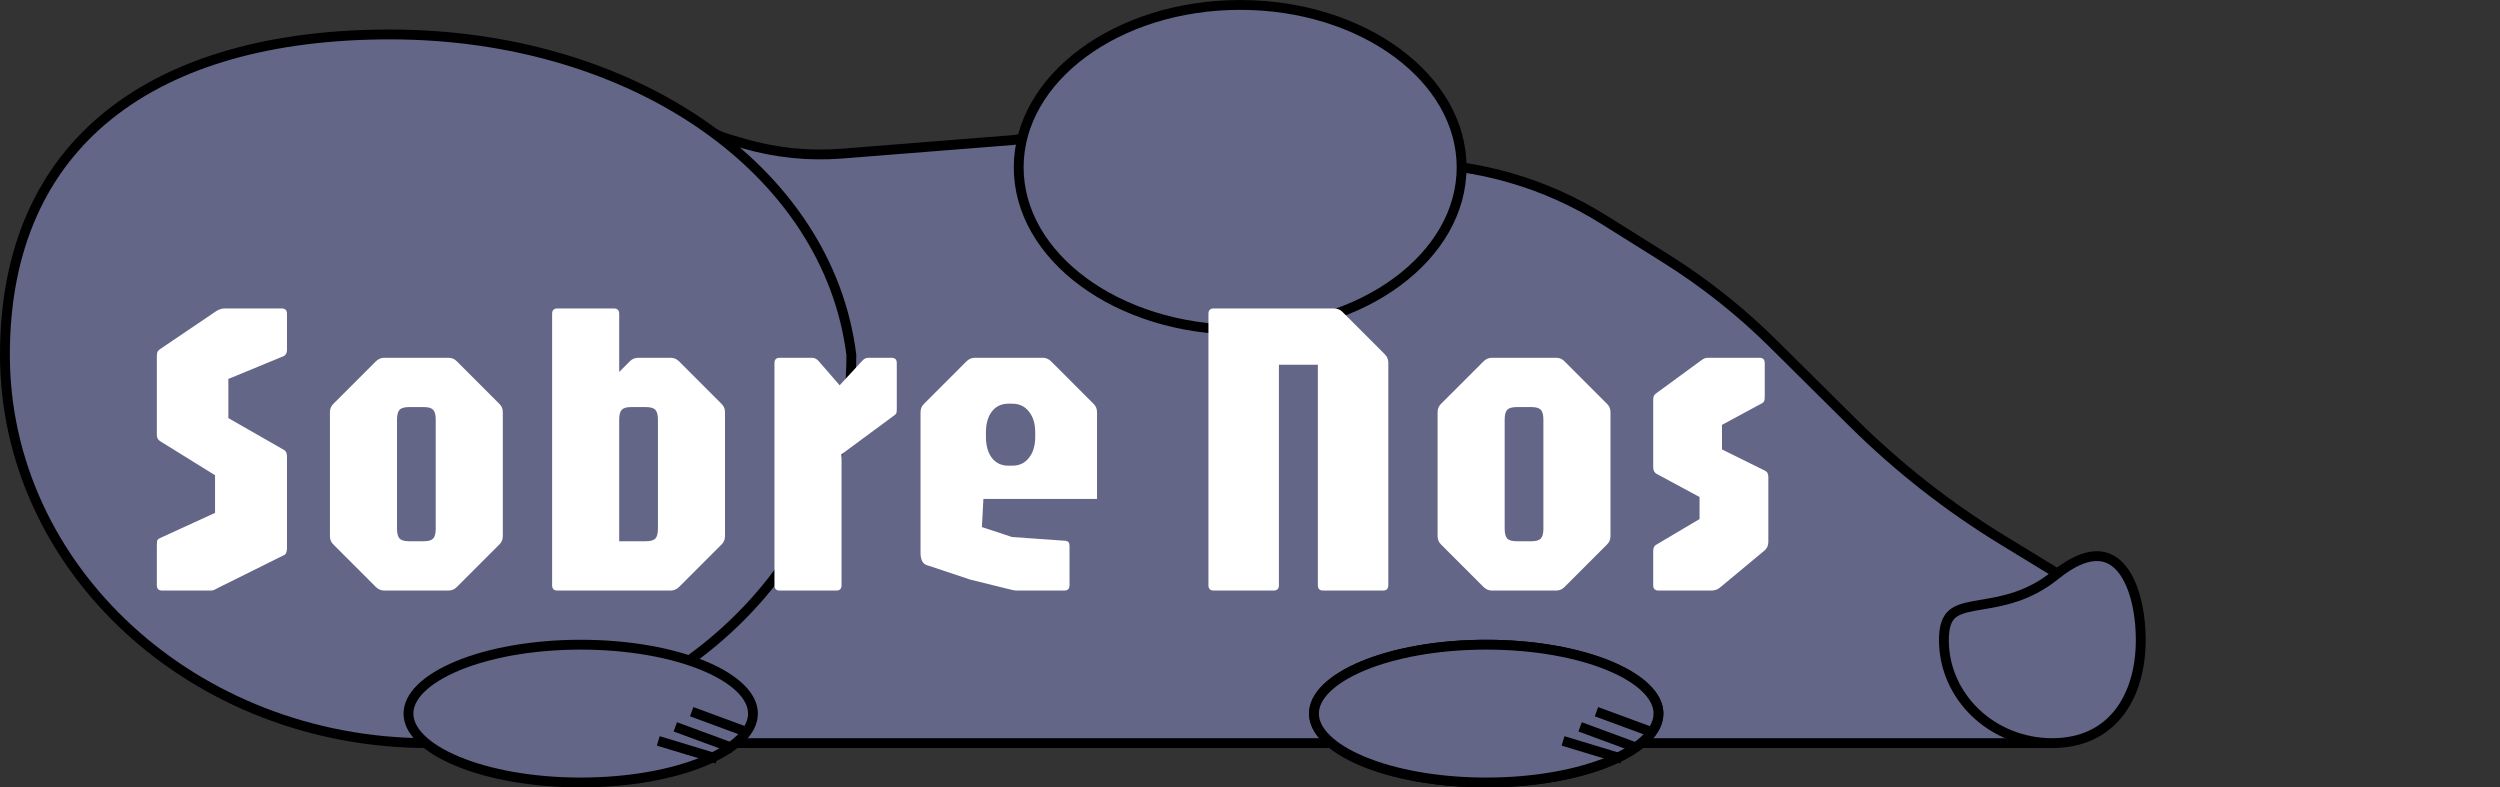 <svg width="254" height="80" viewBox="0 0 254 80" fill="none" xmlns="http://www.w3.org/2000/svg">
<rect x="0" y="0" width="254" height="80" fill="#333333" stroke="none"/>
<path d="M14.288 18.398C16.515 14.201 19.889 10.723 24.016 8.37C29.474 5.258 35.9 4.307 42.024 5.707L49.204 7.348L62.32 10.638C63.014 10.812 63.703 10.338 63.789 9.628C63.804 9.5 63.941 9.425 64.057 9.481L72.783 13.662C73.184 13.854 73.6 14.013 74.026 14.137L75.58 14.589C78.812 15.528 82.187 15.873 85.541 15.607L102.844 14.236C104.979 14.067 106.753 12.52 107.21 10.427C107.45 9.333 108.153 8.396 109.137 7.86L110.266 7.245C112.318 6.128 114.804 6.165 116.822 7.342L126.339 12.894C130.502 15.323 135.236 16.603 140.055 16.603H143.079C150.102 16.603 156.982 18.58 162.934 22.307L169.213 26.241C173.174 28.722 176.848 31.635 180.166 34.926L188.234 42.927C192.85 47.505 197.984 51.527 203.533 54.914L209.315 58.443C209.763 58.716 210.233 58.952 210.72 59.148C219.378 62.627 216.889 75.5 207.557 75.5H180.015H49.056C32.322 75.5 17.441 64.861 12.027 49.028L11.154 46.476C8.212 37.873 8.961 28.435 13.223 20.404L14.288 18.398Z" fill="#7D7FAA"/>
<path d="M14.288 18.398C16.515 14.201 19.889 10.723 24.016 8.37C29.474 5.258 35.9 4.307 42.024 5.707L49.204 7.348L62.32 10.638C63.014 10.812 63.703 10.338 63.789 9.628C63.804 9.5 63.941 9.425 64.057 9.481L72.783 13.662C73.184 13.854 73.6 14.013 74.026 14.137L75.58 14.589C78.812 15.528 82.187 15.873 85.541 15.607L102.844 14.236C104.979 14.067 106.753 12.52 107.21 10.427C107.45 9.333 108.153 8.396 109.137 7.86L110.266 7.245C112.318 6.128 114.804 6.165 116.822 7.342L126.339 12.894C130.502 15.323 135.236 16.603 140.055 16.603H143.079C150.102 16.603 156.982 18.58 162.934 22.307L169.213 26.241C173.174 28.722 176.848 31.635 180.166 34.926L188.234 42.927C192.85 47.505 197.984 51.527 203.533 54.914L209.315 58.443C209.763 58.716 210.233 58.952 210.72 59.148C219.378 62.627 216.889 75.5 207.557 75.5H180.015H49.056C32.322 75.5 17.441 64.861 12.027 49.028L11.154 46.476C8.212 37.873 8.961 28.435 13.223 20.404L14.288 18.398Z" fill="black" fill-opacity="0.2"/>
<path d="M14.288 18.398C16.515 14.201 19.889 10.723 24.016 8.37C29.474 5.258 35.9 4.307 42.024 5.707L49.204 7.348L62.32 10.638C63.014 10.812 63.703 10.338 63.789 9.628C63.804 9.5 63.941 9.425 64.057 9.481L72.783 13.662C73.184 13.854 73.6 14.013 74.026 14.137L75.58 14.589C78.812 15.528 82.187 15.873 85.541 15.607L102.844 14.236C104.979 14.067 106.753 12.52 107.21 10.427C107.45 9.333 108.153 8.396 109.137 7.86L110.266 7.245C112.318 6.128 114.804 6.165 116.822 7.342L126.339 12.894C130.502 15.323 135.236 16.603 140.055 16.603H143.079C150.102 16.603 156.982 18.58 162.934 22.307L169.213 26.241C173.174 28.722 176.848 31.635 180.166 34.926L188.234 42.927C192.85 47.505 197.984 51.527 203.533 54.914L209.315 58.443C209.763 58.716 210.233 58.952 210.72 59.148C219.378 62.627 216.889 75.5 207.557 75.5H180.015H49.056C32.322 75.5 17.441 64.861 12.027 49.028L11.154 46.476C8.212 37.873 8.961 28.435 13.223 20.404L14.288 18.398Z" stroke="black"/>
<path d="M148.5 17C148.5 21.499 146.034 25.612 141.966 28.619C137.899 31.625 132.255 33.5 126 33.5C119.745 33.5 114.101 31.625 110.034 28.619C105.966 25.612 103.5 21.499 103.5 17C103.5 12.501 105.966 8.388 110.034 5.381C114.101 2.375 119.745 0.5 126 0.5C132.255 0.5 137.899 2.375 141.966 5.381C146.034 8.388 148.5 12.501 148.5 17Z" fill="#7D7FAA"/>
<path d="M148.5 17C148.5 21.499 146.034 25.612 141.966 28.619C137.899 31.625 132.255 33.5 126 33.5C119.745 33.5 114.101 31.625 110.034 28.619C105.966 25.612 103.5 21.499 103.5 17C103.5 12.501 105.966 8.388 110.034 5.381C114.101 2.375 119.745 0.5 126 0.5C132.255 0.5 137.899 2.375 141.966 5.381C146.034 8.388 148.5 12.501 148.5 17Z" fill="black" fill-opacity="0.2"/>
<path d="M148.5 17C148.5 21.499 146.034 25.612 141.966 28.619C137.899 31.625 132.255 33.5 126 33.5C119.745 33.5 114.101 31.625 110.034 28.619C105.966 25.612 103.5 21.499 103.5 17C103.5 12.501 105.966 8.388 110.034 5.381C114.101 2.375 119.745 0.5 126 0.5C132.255 0.5 137.899 2.375 141.966 5.381C146.034 8.388 148.5 12.501 148.5 17Z" stroke="black"/>
<path d="M86.5 36.075C86.482 57.813 67.278 75.5 43.5 75.5C19.711 75.5 0.5 57.796 0.5 36.044C0.5 25.14 4.348 17.032 11.114 11.638C17.898 6.23 27.679 3.5 39.624 3.5C64.235 3.5 84.156 17.216 86.5 36.075Z" fill="#7D7FAA"/>
<path d="M86.5 36.075C86.482 57.813 67.278 75.5 43.5 75.5C19.711 75.5 0.5 57.796 0.5 36.044C0.5 25.14 4.348 17.032 11.114 11.638C17.898 6.23 27.679 3.5 39.624 3.5C64.235 3.5 84.156 17.216 86.5 36.075Z" fill="black" fill-opacity="0.2"/>
<path d="M86.5 36.075C86.482 57.813 67.278 75.5 43.5 75.5C19.711 75.5 0.5 57.796 0.5 36.044C0.5 25.14 4.348 17.032 11.114 11.638C17.898 6.23 27.679 3.5 39.624 3.5C64.235 3.5 84.156 17.216 86.5 36.075Z" stroke="black"/>
<path d="M217.5 65.03C217.5 67.98 216.736 70.602 215.247 72.476C213.77 74.335 211.545 75.5 208.51 75.5C202.406 75.5 197.5 70.79 197.5 65.03C197.5 63.586 197.832 62.856 198.303 62.425C198.802 61.967 199.549 61.749 200.623 61.552C200.865 61.508 201.12 61.465 201.385 61.421C203.42 61.081 206.098 60.633 208.824 58.429C210.447 57.116 211.775 56.568 212.833 56.506C213.866 56.445 214.704 56.844 215.387 57.582C216.082 58.334 216.615 59.439 216.972 60.755C217.327 62.066 217.5 63.552 217.5 65.03Z" fill="#7D7FAA"/>
<path d="M217.5 65.03C217.5 67.98 216.736 70.602 215.247 72.476C213.77 74.335 211.545 75.5 208.51 75.5C202.406 75.5 197.5 70.79 197.5 65.03C197.5 63.586 197.832 62.856 198.303 62.425C198.802 61.967 199.549 61.749 200.623 61.552C200.865 61.508 201.12 61.465 201.385 61.421C203.42 61.081 206.098 60.633 208.824 58.429C210.447 57.116 211.775 56.568 212.833 56.506C213.866 56.445 214.704 56.844 215.387 57.582C216.082 58.334 216.615 59.439 216.972 60.755C217.327 62.066 217.5 63.552 217.5 65.03Z" fill="black" fill-opacity="0.2"/>
<path d="M217.5 65.03C217.5 67.98 216.736 70.602 215.247 72.476C213.77 74.335 211.545 75.5 208.51 75.5C202.406 75.5 197.5 70.79 197.5 65.03C197.5 63.586 197.832 62.856 198.303 62.425C198.802 61.967 199.549 61.749 200.623 61.552C200.865 61.508 201.12 61.465 201.385 61.421C203.42 61.081 206.098 60.633 208.824 58.429C210.447 57.116 211.775 56.568 212.833 56.506C213.866 56.445 214.704 56.844 215.387 57.582C216.082 58.334 216.615 59.439 216.972 60.755C217.327 62.066 217.5 63.552 217.5 65.03Z" stroke="black"/>
<path d="M76.5 72.5C76.5 73.361 76.083 74.227 75.235 75.063C74.384 75.901 73.128 76.678 71.536 77.342C68.353 78.668 63.921 79.5 59 79.5C54.079 79.5 49.647 78.668 46.464 77.342C44.872 76.678 43.616 75.901 42.765 75.063C41.917 74.227 41.5 73.361 41.5 72.5C41.5 71.639 41.917 70.773 42.765 69.937C43.616 69.099 44.872 68.322 46.464 67.658C49.647 66.332 54.079 65.5 59 65.5C63.921 65.5 68.353 66.332 71.536 67.658C73.128 68.322 74.384 69.099 75.235 69.937C76.083 70.773 76.5 71.639 76.5 72.5Z" fill="#646688" stroke="black"/>
<path d="M168.5 72.5C168.5 73.361 168.083 74.227 167.235 75.063C166.384 75.901 165.128 76.678 163.536 77.342C160.353 78.668 155.921 79.5 151 79.5C146.079 79.5 141.647 78.668 138.464 77.342C136.872 76.678 135.616 75.901 134.765 75.063C133.917 74.227 133.5 73.361 133.5 72.5C133.5 71.639 133.917 70.773 134.765 69.937C135.616 69.099 136.872 68.322 138.464 67.658C141.647 66.332 146.079 65.5 151 65.5C155.921 65.5 160.353 66.332 163.536 67.658C165.128 68.322 166.384 69.099 167.235 69.937C168.083 70.773 168.5 71.639 168.5 72.5Z" fill="#646688" stroke="black"/>
<line x1="72.865" y1="77.09" x2="66.88" y2="75.276" stroke="black"/>
<line x1="74.483" y1="76.016" x2="68.615" y2="73.85" stroke="black"/>
<line x1="76.142" y1="74.473" x2="70.274" y2="72.308" stroke="black"/>
<path d="M168.5 72.5C168.5 73.361 168.083 74.227 167.235 75.063C166.384 75.901 165.128 76.678 163.536 77.342C160.353 78.668 155.921 79.5 151 79.5C146.079 79.5 141.647 78.668 138.464 77.342C136.872 76.678 135.616 75.901 134.765 75.063C133.917 74.227 133.5 73.361 133.5 72.5C133.5 71.639 133.917 70.773 134.765 69.937C135.616 69.099 136.872 68.322 138.464 67.658C141.647 66.332 146.079 65.5 151 65.5C155.921 65.5 160.353 66.332 163.536 67.658C165.128 68.322 166.384 69.099 167.235 69.937C168.083 70.773 168.5 71.639 168.5 72.5Z" fill="#646688" stroke="black"/>
<line x1="164.791" y1="77.09" x2="158.805" y2="75.276" stroke="black"/>
<line x1="166.407" y1="76.016" x2="160.54" y2="73.85" stroke="black"/>
<line x1="168.067" y1="74.473" x2="162.199" y2="72.308" stroke="black"/>
<path d="M16.473 60C16.114 60 15.935 59.821 15.935 59.462V55.42C15.935 55.234 15.942 55.084 15.957 54.969C15.985 54.854 16.071 54.761 16.215 54.69L21.848 52.109V48.282L16.3 44.843C16.057 44.699 15.935 44.484 15.935 44.197V36.307C15.935 36.078 15.949 35.913 15.978 35.812C16.007 35.698 16.114 35.576 16.3 35.447L21.955 31.62C22.098 31.534 22.227 31.47 22.342 31.427C22.471 31.369 22.629 31.34 22.815 31.34H28.62C28.978 31.34 29.157 31.52 29.157 31.878V35.533C29.157 35.848 29.05 36.063 28.835 36.178L23.202 38.5V42.477L28.835 45.703C29.05 45.803 29.157 46.032 29.157 46.391V55.743C29.157 55.858 29.136 55.98 29.093 56.108C29.064 56.237 28.993 56.331 28.878 56.388L22.127 59.742C22.041 59.785 21.933 59.842 21.805 59.914C21.69 59.971 21.575 60 21.46 60H16.473ZM39.046 60C38.716 60 38.429 59.878 38.186 59.635L33.886 55.334C33.642 55.105 33.52 54.819 33.52 54.474V41.876C33.52 41.532 33.642 41.245 33.886 41.016L38.186 36.715C38.429 36.472 38.716 36.35 39.046 36.35H45.56C45.904 36.35 46.191 36.472 46.42 36.715L50.72 41.016C50.964 41.245 51.086 41.532 51.086 41.876V54.474C51.086 54.819 50.964 55.105 50.72 55.334L46.42 59.635C46.191 59.878 45.904 60 45.56 60H39.046ZM41.561 54.99H43.066C43.525 54.99 43.84 54.897 44.012 54.711C44.184 54.525 44.27 54.195 44.27 53.722V42.628C44.27 42.155 44.184 41.825 44.012 41.639C43.84 41.453 43.525 41.359 43.066 41.359H41.561C41.088 41.359 40.766 41.453 40.594 41.639C40.422 41.825 40.336 42.155 40.336 42.628V53.722C40.336 54.195 40.422 54.525 40.594 54.711C40.766 54.897 41.088 54.99 41.561 54.99ZM56.632 60C56.274 60 56.095 59.821 56.095 59.462V31.878C56.095 31.52 56.274 31.34 56.632 31.34H62.373C62.731 31.34 62.91 31.52 62.91 31.878V37.791L63.985 36.715C64.215 36.472 64.501 36.35 64.845 36.35H68.135C68.464 36.35 68.751 36.472 68.995 36.715L73.295 41.016C73.538 41.245 73.66 41.532 73.66 41.876V54.474C73.66 54.819 73.538 55.105 73.295 55.334L68.995 59.635C68.751 59.878 68.464 60 68.135 60H56.632ZM62.91 54.99H65.619C66.092 54.99 66.415 54.897 66.587 54.711C66.759 54.525 66.845 54.195 66.845 53.722V42.628C66.845 42.155 66.759 41.825 66.587 41.639C66.415 41.453 66.092 41.359 65.619 41.359H64.114C63.656 41.359 63.34 41.453 63.168 41.639C62.996 41.825 62.91 42.155 62.91 42.628V54.99ZM79.224 60C78.866 60 78.686 59.821 78.686 59.462V36.888C78.686 36.529 78.866 36.35 79.224 36.35H82.492C82.764 36.35 83.001 36.472 83.201 36.715L85.308 39.145L87.652 36.608C87.81 36.436 88.01 36.35 88.254 36.35H90.576C90.934 36.35 91.113 36.529 91.113 36.888V41.51C91.113 41.739 91.099 41.897 91.07 41.983C91.042 42.055 90.963 42.133 90.834 42.219L85.502 46.154V59.462C85.502 59.821 85.323 60 84.964 60H79.224ZM103.31 60C103.166 60 103.009 59.978 102.837 59.935C102.679 59.892 102.528 59.857 102.385 59.828L98.558 58.882L94.172 57.42C93.742 57.277 93.527 56.861 93.527 56.173V41.876C93.527 41.532 93.649 41.245 93.893 41.016L98.193 36.715C98.436 36.472 98.723 36.35 99.053 36.35H105.933C106.262 36.35 106.549 36.472 106.793 36.715L111.093 41.016C111.336 41.245 111.458 41.532 111.458 41.876V50.691H99.913L99.762 53.55L102.815 54.56L108.298 54.947C108.541 54.99 108.663 55.155 108.663 55.442V59.462C108.663 59.821 108.484 60 108.126 60H103.31ZM102.45 47.315H102.858C103.56 47.315 104.119 47.05 104.535 46.52C104.965 45.989 105.18 45.273 105.18 44.37V43.94C105.18 43.051 104.965 42.341 104.535 41.811C104.119 41.281 103.56 41.016 102.858 41.016H102.428C101.74 41.016 101.188 41.281 100.773 41.811C100.371 42.341 100.171 43.051 100.171 43.94V44.37C100.171 45.273 100.371 45.989 100.773 46.52C101.188 47.05 101.747 47.315 102.45 47.315ZM123.316 60C122.957 60 122.778 59.821 122.778 59.462V31.878C122.778 31.52 122.957 31.34 123.316 31.34H135.528C135.872 31.34 136.158 31.455 136.388 31.684L140.688 35.984C140.931 36.228 141.053 36.515 141.053 36.844V59.462C141.053 59.821 140.874 60 140.516 60H134.431C134.073 60 133.894 59.821 133.894 59.462V37.059H129.938V59.462C129.938 59.821 129.759 60 129.4 60H123.316ZM151.585 60C151.255 60 150.969 59.878 150.725 59.635L146.425 55.334C146.181 55.105 146.059 54.819 146.059 54.474V41.876C146.059 41.532 146.181 41.245 146.425 41.016L150.725 36.715C150.969 36.472 151.255 36.35 151.585 36.35H158.099C158.443 36.35 158.73 36.472 158.959 36.715L163.259 41.016C163.503 41.245 163.625 41.532 163.625 41.876V54.474C163.625 54.819 163.503 55.105 163.259 55.334L158.959 59.635C158.73 59.878 158.443 60 158.099 60H151.585ZM154.1 54.99H155.605C156.064 54.99 156.379 54.897 156.551 54.711C156.723 54.525 156.809 54.195 156.809 53.722V42.628C156.809 42.155 156.723 41.825 156.551 41.639C156.379 41.453 156.064 41.359 155.605 41.359H154.1C153.627 41.359 153.305 41.453 153.133 41.639C152.961 41.825 152.875 42.155 152.875 42.628V53.722C152.875 54.195 152.961 54.525 153.133 54.711C153.305 54.897 153.627 54.99 154.1 54.99ZM168.505 60C168.146 60 167.967 59.821 167.967 59.462V55.98C167.967 55.65 168.075 55.435 168.29 55.334L172.676 52.733V50.497L168.29 48.132C168.075 48.003 167.967 47.781 167.967 47.465V40.607C167.967 40.449 167.989 40.32 168.032 40.22C168.089 40.12 168.168 40.034 168.268 39.962L172.848 36.608C173.005 36.493 173.134 36.422 173.235 36.393C173.335 36.364 173.435 36.35 173.536 36.35H178.76C179.119 36.35 179.298 36.529 179.298 36.888V40.263C179.298 40.507 179.276 40.672 179.233 40.758C179.205 40.843 179.133 40.915 179.018 40.972L174.955 43.166V45.66L179.298 47.809C179.541 47.91 179.663 48.125 179.663 48.455V55.055C179.663 55.413 179.541 55.7 179.298 55.915L174.718 59.721C174.489 59.907 174.202 60 173.858 60H168.505Z" fill="white"/>
</svg>
